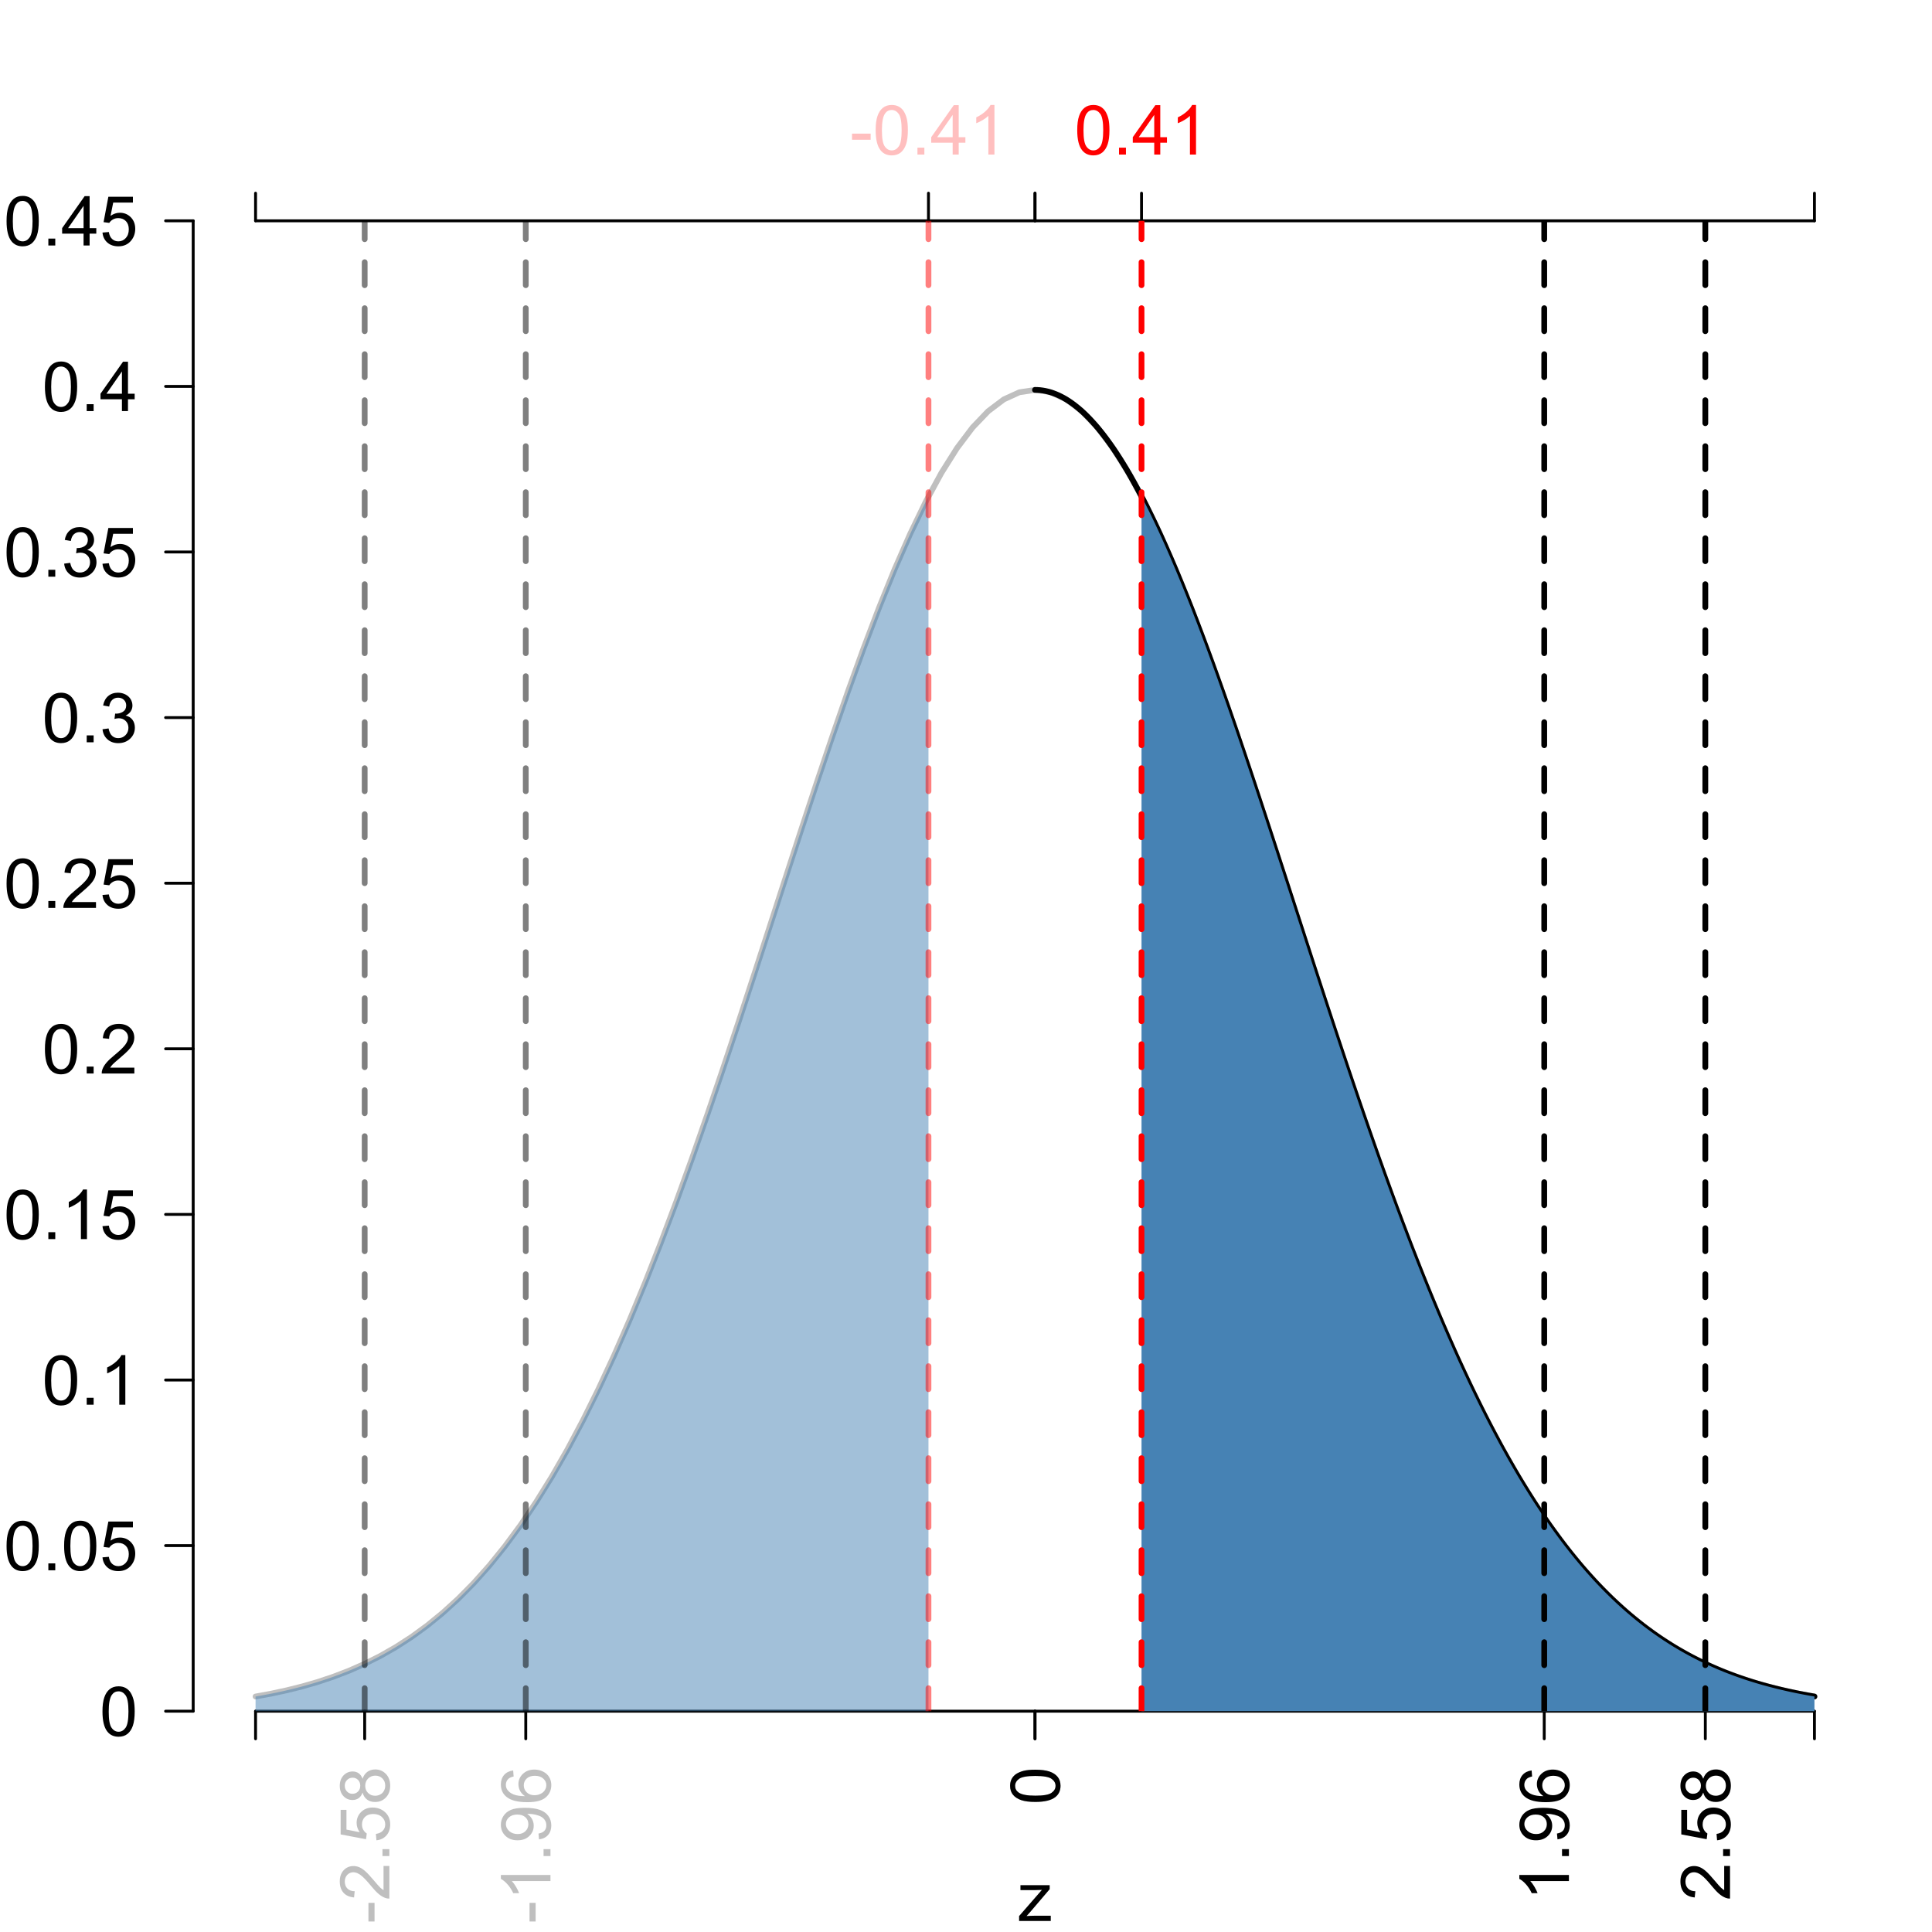 <?xml version="1.0" encoding="UTF-8"?>
<svg xmlns="http://www.w3.org/2000/svg" xmlns:xlink="http://www.w3.org/1999/xlink" width="504pt" height="504pt" viewBox="0 0 504 504" version="1.1">
<defs>
<g>
<symbol overflow="visible" id="glyph0-0">
<path style="stroke:none;" d="M 2.25 0 L 2.25 -11.25 L 11.25 -11.25 L 11.25 0 Z M 2.531 -0.281 L 10.969 -0.281 L 10.969 -10.969 L 2.531 -10.969 Z M 2.531 -0.281 "/>
</symbol>
<symbol overflow="visible" id="glyph0-1">
<path style="stroke:none;" d="M 0.352 0 L 0.352 -1.281 L 6.293 -8.102 C 5.617 -8.066 5.02 -8.051 4.508 -8.051 L 0.703 -8.051 L 0.703 -9.336 L 8.332 -9.336 L 8.332 -8.289 L 3.277 -2.363 L 2.305 -1.281 C 3.008 -1.332 3.672 -1.359 4.297 -1.363 L 8.613 -1.363 L 8.613 0 Z M 0.352 0 "/>
</symbol>
<symbol overflow="visible" id="glyph0-2">
<path style="stroke:none;" d="M 0.746 -6.355 C 0.742 -7.875 0.898 -9.102 1.215 -10.031 C 1.527 -10.961 1.996 -11.676 2.613 -12.18 C 3.23 -12.684 4.008 -12.938 4.949 -12.938 C 5.637 -12.938 6.242 -12.797 6.766 -12.52 C 7.285 -12.238 7.715 -11.836 8.059 -11.316 C 8.395 -10.789 8.664 -10.152 8.859 -9.398 C 9.051 -8.645 9.145 -7.629 9.148 -6.355 C 9.145 -4.84 8.992 -3.617 8.684 -2.691 C 8.371 -1.762 7.906 -1.047 7.289 -0.539 C 6.672 -0.035 5.891 0.215 4.949 0.219 C 3.703 0.215 2.727 -0.227 2.023 -1.117 C 1.168 -2.188 0.742 -3.934 0.746 -6.355 Z M 2.375 -6.355 C 2.371 -4.234 2.621 -2.824 3.117 -2.129 C 3.609 -1.426 4.219 -1.078 4.949 -1.082 C 5.672 -1.078 6.281 -1.43 6.781 -2.137 C 7.273 -2.836 7.523 -4.242 7.523 -6.355 C 7.523 -8.473 7.273 -9.883 6.781 -10.582 C 6.281 -11.277 5.664 -11.625 4.93 -11.629 C 4.199 -11.625 3.621 -11.316 3.191 -10.703 C 2.645 -9.918 2.371 -8.469 2.375 -6.355 Z M 2.375 -6.355 "/>
</symbol>
<symbol overflow="visible" id="glyph0-3">
<path style="stroke:none;" d="M 1.633 0 L 1.633 -1.801 L 3.438 -1.801 L 3.438 0 Z M 1.633 0 "/>
</symbol>
<symbol overflow="visible" id="glyph0-4">
<path style="stroke:none;" d="M 5.82 0 L 5.82 -3.086 L 0.227 -3.086 L 0.227 -4.535 L 6.109 -12.883 L 7.398 -12.883 L 7.398 -4.535 L 9.141 -4.535 L 9.141 -3.086 L 7.398 -3.086 L 7.398 0 Z M 5.82 -4.535 L 5.82 -10.344 L 1.785 -4.535 Z M 5.82 -4.535 "/>
</symbol>
<symbol overflow="visible" id="glyph0-5">
<path style="stroke:none;" d="M 6.707 0 L 5.125 0 L 5.125 -10.082 C 4.742 -9.715 4.242 -9.352 3.625 -8.988 C 3.004 -8.625 2.449 -8.352 1.961 -8.172 L 1.961 -9.703 C 2.844 -10.117 3.617 -10.621 4.281 -11.215 C 4.941 -11.805 5.41 -12.379 5.688 -12.938 L 6.707 -12.938 Z M 6.707 0 "/>
</symbol>
<symbol overflow="visible" id="glyph0-6">
<path style="stroke:none;" d="M 0.57 -3.867 L 0.57 -5.457 L 5.43 -5.457 L 5.43 -3.867 Z M 0.57 -3.867 "/>
</symbol>
<symbol overflow="visible" id="glyph0-7">
<path style="stroke:none;" d="M 0.746 -3.375 L 2.406 -3.516 C 2.527 -2.707 2.812 -2.098 3.266 -1.691 C 3.711 -1.281 4.254 -1.078 4.887 -1.082 C 5.648 -1.078 6.293 -1.363 6.82 -1.941 C 7.344 -2.512 7.605 -3.273 7.609 -4.227 C 7.605 -5.125 7.352 -5.84 6.848 -6.363 C 6.34 -6.883 5.676 -7.141 4.859 -7.145 C 4.344 -7.141 3.887 -7.027 3.48 -6.797 C 3.07 -6.566 2.746 -6.266 2.516 -5.898 L 1.027 -6.09 L 2.277 -12.711 L 8.684 -12.711 L 8.684 -11.195 L 3.543 -11.195 L 2.848 -7.734 C 3.621 -8.273 4.43 -8.543 5.281 -8.543 C 6.402 -8.543 7.352 -8.152 8.129 -7.371 C 8.898 -6.59 9.285 -5.586 9.289 -4.367 C 9.285 -3.195 8.945 -2.188 8.27 -1.344 C 7.441 -0.301 6.316 0.215 4.887 0.219 C 3.715 0.215 2.758 -0.109 2.016 -0.766 C 1.273 -1.418 0.848 -2.289 0.746 -3.375 Z M 0.746 -3.375 "/>
</symbol>
<symbol overflow="visible" id="glyph0-8">
<path style="stroke:none;" d="M 9.062 -1.52 L 9.062 0 L 0.547 0 C 0.531 -0.379 0.594 -0.742 0.73 -1.098 C 0.945 -1.676 1.293 -2.25 1.77 -2.812 C 2.246 -3.375 2.934 -4.023 3.84 -4.766 C 5.238 -5.906 6.188 -6.816 6.68 -7.492 C 7.172 -8.16 7.418 -8.793 7.418 -9.395 C 7.418 -10.02 7.191 -10.551 6.746 -10.98 C 6.293 -11.41 5.711 -11.625 4.992 -11.629 C 4.23 -11.625 3.621 -11.395 3.164 -10.941 C 2.703 -10.48 2.469 -9.848 2.469 -9.043 L 0.844 -9.211 C 0.953 -10.422 1.371 -11.344 2.102 -11.984 C 2.824 -12.617 3.801 -12.938 5.027 -12.938 C 6.262 -12.938 7.238 -12.594 7.961 -11.91 C 8.68 -11.223 9.039 -10.371 9.043 -9.359 C 9.039 -8.84 8.934 -8.336 8.727 -7.84 C 8.512 -7.34 8.164 -6.812 7.676 -6.266 C 7.188 -5.711 6.375 -4.957 5.238 -4 C 4.285 -3.199 3.676 -2.66 3.41 -2.379 C 3.141 -2.094 2.918 -1.805 2.742 -1.52 Z M 9.062 -1.52 "/>
</symbol>
<symbol overflow="visible" id="glyph0-9">
<path style="stroke:none;" d="M 0.758 -3.402 L 2.336 -3.613 C 2.516 -2.711 2.824 -2.062 3.266 -1.672 C 3.699 -1.273 4.23 -1.078 4.859 -1.082 C 5.602 -1.078 6.23 -1.336 6.746 -1.855 C 7.254 -2.367 7.512 -3.004 7.516 -3.77 C 7.512 -4.492 7.273 -5.094 6.801 -5.566 C 6.324 -6.035 5.723 -6.27 4.992 -6.273 C 4.691 -6.27 4.316 -6.211 3.875 -6.102 L 4.051 -7.488 C 4.152 -7.473 4.238 -7.465 4.305 -7.469 C 4.977 -7.465 5.582 -7.641 6.125 -7.996 C 6.66 -8.344 6.93 -8.887 6.934 -9.625 C 6.93 -10.199 6.734 -10.68 6.344 -11.062 C 5.949 -11.445 5.441 -11.637 4.824 -11.637 C 4.207 -11.637 3.695 -11.441 3.285 -11.055 C 2.875 -10.668 2.613 -10.09 2.496 -9.316 L 0.914 -9.598 C 1.105 -10.656 1.543 -11.477 2.23 -12.062 C 2.914 -12.645 3.766 -12.938 4.789 -12.938 C 5.488 -12.938 6.137 -12.785 6.73 -12.484 C 7.32 -12.18 7.773 -11.77 8.09 -11.25 C 8.402 -10.727 8.559 -10.172 8.562 -9.59 C 8.559 -9.031 8.41 -8.523 8.113 -8.066 C 7.812 -7.609 7.371 -7.246 6.785 -6.977 C 7.547 -6.801 8.137 -6.438 8.562 -5.883 C 8.98 -5.328 9.191 -4.633 9.195 -3.805 C 9.191 -2.676 8.781 -1.723 7.965 -0.945 C 7.141 -0.164 6.105 0.223 4.852 0.227 C 3.719 0.223 2.777 -0.109 2.035 -0.781 C 1.285 -1.453 0.859 -2.328 0.758 -3.402 Z M 0.758 -3.402 "/>
</symbol>
<symbol overflow="visible" id="glyph1-0">
<path style="stroke:none;" d="M 0 -2.25 L -11.25 -2.25 L -11.25 -11.25 L 0 -11.25 Z M -0.281 -2.531 L -0.281 -10.969 L -10.969 -10.969 L -10.969 -2.531 Z M -0.281 -2.531 "/>
</symbol>
<symbol overflow="visible" id="glyph1-1">
<path style="stroke:none;" d="M -3.867 -0.57 L -5.457 -0.57 L -5.457 -5.43 L -3.867 -5.43 Z M -3.867 -0.57 "/>
</symbol>
<symbol overflow="visible" id="glyph1-2">
<path style="stroke:none;" d="M -1.52 -9.062 L 0 -9.062 L 0 -0.547 C -0.379 -0.531 -0.742 -0.594 -1.098 -0.73 C -1.676 -0.945 -2.25 -1.293 -2.812 -1.77 C -3.375 -2.246 -4.023 -2.934 -4.766 -3.84 C -5.906 -5.238 -6.816 -6.188 -7.492 -6.68 C -8.16 -7.172 -8.793 -7.418 -9.395 -7.418 C -10.02 -7.418 -10.551 -7.191 -10.98 -6.746 C -11.41 -6.293 -11.625 -5.711 -11.629 -4.992 C -11.625 -4.23 -11.395 -3.621 -10.941 -3.164 C -10.48 -2.707 -9.848 -2.473 -9.043 -2.469 L -9.211 -0.844 C -10.422 -0.953 -11.344 -1.371 -11.984 -2.102 C -12.617 -2.824 -12.938 -3.801 -12.938 -5.027 C -12.938 -6.262 -12.594 -7.238 -11.91 -7.961 C -11.223 -8.68 -10.371 -9.039 -9.359 -9.043 C -8.84 -9.039 -8.336 -8.934 -7.84 -8.727 C -7.34 -8.512 -6.812 -8.164 -6.266 -7.676 C -5.711 -7.188 -4.957 -6.375 -4 -5.238 C -3.199 -4.285 -2.656 -3.676 -2.375 -3.41 C -2.086 -3.141 -1.801 -2.918 -1.52 -2.742 Z M -1.52 -9.062 "/>
</symbol>
<symbol overflow="visible" id="glyph1-3">
<path style="stroke:none;" d="M 0 -1.633 L -1.801 -1.633 L -1.801 -3.438 L 0 -3.438 Z M 0 -1.633 "/>
</symbol>
<symbol overflow="visible" id="glyph1-4">
<path style="stroke:none;" d="M -3.375 -0.746 L -3.516 -2.406 C -2.707 -2.527 -2.098 -2.812 -1.691 -3.266 C -1.281 -3.711 -1.078 -4.254 -1.082 -4.887 C -1.078 -5.648 -1.363 -6.293 -1.941 -6.82 C -2.512 -7.344 -3.273 -7.605 -4.227 -7.609 C -5.125 -7.605 -5.84 -7.352 -6.363 -6.848 C -6.883 -6.34 -7.141 -5.676 -7.145 -4.859 C -7.141 -4.344 -7.027 -3.887 -6.797 -3.48 C -6.566 -3.07 -6.266 -2.746 -5.898 -2.516 L -6.09 -1.027 L -12.711 -2.277 L -12.711 -8.684 L -11.195 -8.684 L -11.195 -3.543 L -7.734 -2.848 C -8.273 -3.621 -8.543 -4.43 -8.543 -5.281 C -8.543 -6.402 -8.152 -7.352 -7.371 -8.129 C -6.59 -8.898 -5.586 -9.285 -4.367 -9.289 C -3.195 -9.285 -2.188 -8.945 -1.344 -8.27 C -0.301 -7.441 0.215 -6.316 0.219 -4.887 C 0.215 -3.715 -0.109 -2.758 -0.766 -2.016 C -1.418 -1.273 -2.289 -0.848 -3.375 -0.746 Z M -3.375 -0.746 "/>
</symbol>
<symbol overflow="visible" id="glyph1-5">
<path style="stroke:none;" d="M -6.988 -3.184 C -7.227 -2.523 -7.57 -2.039 -8.016 -1.723 C -8.461 -1.406 -8.992 -1.246 -9.617 -1.25 C -10.551 -1.246 -11.34 -1.582 -11.98 -2.258 C -12.617 -2.93 -12.938 -3.828 -12.938 -4.949 C -12.938 -6.07 -12.609 -6.977 -11.957 -7.664 C -11.301 -8.348 -10.504 -8.688 -9.57 -8.691 C -8.969 -8.688 -8.449 -8.531 -8.012 -8.223 C -7.566 -7.906 -7.227 -7.43 -6.988 -6.793 C -6.727 -7.582 -6.309 -8.184 -5.738 -8.598 C -5.16 -9.008 -4.477 -9.215 -3.684 -9.219 C -2.578 -9.215 -1.652 -8.828 -0.906 -8.051 C -0.156 -7.27 0.215 -6.242 0.219 -4.977 C 0.215 -3.699 -0.156 -2.676 -0.91 -1.898 C -1.66 -1.117 -2.602 -0.727 -3.727 -0.73 C -4.562 -0.727 -5.262 -0.938 -5.832 -1.367 C -6.395 -1.789 -6.781 -2.395 -6.988 -3.184 Z M -9.668 -2.867 C -9.059 -2.863 -8.559 -3.059 -8.172 -3.453 C -7.785 -3.844 -7.594 -4.355 -7.594 -4.984 C -7.594 -5.59 -7.785 -6.09 -8.168 -6.48 C -8.551 -6.871 -9.02 -7.066 -9.578 -7.066 C -10.156 -7.066 -10.645 -6.863 -11.043 -6.465 C -11.438 -6.059 -11.637 -5.559 -11.637 -4.965 C -11.637 -4.359 -11.441 -3.859 -11.055 -3.465 C -10.668 -3.062 -10.207 -2.863 -9.668 -2.867 Z M -3.719 -2.355 C -3.262 -2.355 -2.824 -2.461 -2.406 -2.676 C -1.98 -2.887 -1.652 -3.203 -1.426 -3.629 C -1.191 -4.047 -1.078 -4.504 -1.082 -4.992 C -1.078 -5.746 -1.32 -6.367 -1.809 -6.863 C -2.293 -7.352 -2.91 -7.598 -3.664 -7.602 C -4.422 -7.598 -5.055 -7.344 -5.555 -6.84 C -6.051 -6.332 -6.297 -5.699 -6.301 -4.938 C -6.297 -4.191 -6.051 -3.574 -5.562 -3.09 C -5.066 -2.598 -4.453 -2.355 -3.719 -2.355 Z M -3.719 -2.355 "/>
</symbol>
<symbol overflow="visible" id="glyph1-6">
<path style="stroke:none;" d="M 0 -6.707 L 0 -5.125 L -10.082 -5.125 C -9.715 -4.742 -9.352 -4.242 -8.988 -3.625 C -8.625 -3.004 -8.352 -2.449 -8.172 -1.961 L -9.703 -1.961 C -10.117 -2.844 -10.621 -3.617 -11.215 -4.281 C -11.805 -4.941 -12.379 -5.41 -12.938 -5.688 L -12.938 -6.707 Z M 0 -6.707 "/>
</symbol>
<symbol overflow="visible" id="glyph1-7">
<path style="stroke:none;" d="M -2.98 -0.984 L -3.121 -2.504 C -2.402 -2.629 -1.883 -2.875 -1.562 -3.242 C -1.238 -3.602 -1.078 -4.07 -1.082 -4.641 C -1.078 -5.125 -1.188 -5.551 -1.414 -5.918 C -1.633 -6.285 -1.93 -6.586 -2.305 -6.82 C -2.672 -7.055 -3.176 -7.25 -3.812 -7.41 C -4.441 -7.566 -5.086 -7.645 -5.746 -7.648 C -5.812 -7.645 -5.918 -7.641 -6.062 -7.637 C -5.559 -7.316 -5.148 -6.887 -4.836 -6.34 C -4.52 -5.793 -4.363 -5.199 -4.367 -4.562 C -4.363 -3.492 -4.75 -2.59 -5.527 -1.852 C -6.297 -1.113 -7.316 -0.742 -8.586 -0.746 C -9.891 -0.742 -10.945 -1.129 -11.742 -1.902 C -12.539 -2.672 -12.938 -3.637 -12.938 -4.801 C -12.938 -5.633 -12.711 -6.398 -12.262 -7.098 C -11.809 -7.789 -11.164 -8.316 -10.332 -8.68 C -9.492 -9.035 -8.285 -9.215 -6.707 -9.219 C -5.055 -9.215 -3.742 -9.039 -2.77 -8.684 C -1.793 -8.324 -1.051 -7.793 -0.543 -7.09 C -0.035 -6.383 0.215 -5.555 0.219 -4.605 C 0.215 -3.598 -0.062 -2.773 -0.621 -2.137 C -1.18 -1.496 -1.965 -1.113 -2.98 -0.984 Z M -8.664 -7.461 C -9.57 -7.457 -10.293 -7.215 -10.828 -6.734 C -11.359 -6.25 -11.625 -5.672 -11.629 -4.992 C -11.625 -4.289 -11.336 -3.676 -10.766 -3.156 C -10.188 -2.633 -9.445 -2.371 -8.535 -2.375 C -7.711 -2.371 -7.043 -2.621 -6.535 -3.117 C -6.02 -3.609 -5.766 -4.219 -5.766 -4.949 C -5.766 -5.68 -6.02 -6.281 -6.535 -6.754 C -7.043 -7.223 -7.754 -7.457 -8.664 -7.461 Z M -8.664 -7.461 "/>
</symbol>
<symbol overflow="visible" id="glyph1-8">
<path style="stroke:none;" d="M -9.73 -8.957 L -9.605 -7.383 C -10.223 -7.242 -10.676 -7.043 -10.961 -6.785 C -11.41 -6.355 -11.637 -5.828 -11.637 -5.203 C -11.637 -4.699 -11.496 -4.254 -11.215 -3.875 C -10.852 -3.375 -10.32 -2.984 -9.625 -2.699 C -8.926 -2.41 -7.934 -2.262 -6.645 -2.25 C -7.223 -2.629 -7.652 -3.094 -7.938 -3.645 C -8.215 -4.195 -8.355 -4.773 -8.359 -5.379 C -8.355 -6.434 -7.965 -7.328 -7.191 -8.07 C -6.41 -8.809 -5.41 -9.18 -4.184 -9.184 C -3.371 -9.18 -2.617 -9.008 -1.926 -8.66 C -1.23 -8.312 -0.699 -7.832 -0.332 -7.227 C 0.035 -6.613 0.215 -5.922 0.219 -5.148 C 0.215 -3.828 -0.266 -2.754 -1.234 -1.922 C -2.199 -1.09 -3.797 -0.672 -6.031 -0.676 C -8.516 -0.672 -10.328 -1.133 -11.461 -2.059 C -12.445 -2.855 -12.938 -3.938 -12.938 -5.301 C -12.938 -6.312 -12.652 -7.141 -12.086 -7.789 C -11.516 -8.434 -10.73 -8.824 -9.73 -8.957 Z M -4.176 -2.496 C -3.629 -2.496 -3.105 -2.609 -2.609 -2.844 C -2.109 -3.07 -1.73 -3.395 -1.473 -3.812 C -1.207 -4.227 -1.078 -4.664 -1.082 -5.125 C -1.078 -5.789 -1.348 -6.363 -1.891 -6.844 C -2.426 -7.324 -3.156 -7.562 -4.086 -7.566 C -4.973 -7.562 -5.676 -7.328 -6.191 -6.855 C -6.703 -6.379 -6.961 -5.781 -6.961 -5.062 C -6.961 -4.348 -6.703 -3.738 -6.191 -3.242 C -5.676 -2.742 -5.004 -2.496 -4.176 -2.496 Z M -4.176 -2.496 "/>
</symbol>
<symbol overflow="visible" id="glyph1-9">
<path style="stroke:none;" d="M -6.355 -0.746 C -7.875 -0.742 -9.102 -0.898 -10.031 -1.215 C -10.961 -1.527 -11.676 -1.996 -12.18 -2.613 C -12.684 -3.23 -12.938 -4.008 -12.938 -4.949 C -12.938 -5.637 -12.797 -6.242 -12.52 -6.766 C -12.238 -7.285 -11.836 -7.715 -11.316 -8.059 C -10.789 -8.395 -10.152 -8.664 -9.398 -8.859 C -8.645 -9.051 -7.629 -9.145 -6.355 -9.148 C -4.84 -9.145 -3.617 -8.992 -2.691 -8.684 C -1.762 -8.371 -1.047 -7.906 -0.539 -7.289 C -0.035 -6.672 0.215 -5.891 0.219 -4.949 C 0.215 -3.703 -0.227 -2.727 -1.117 -2.023 C -2.188 -1.168 -3.934 -0.742 -6.355 -0.746 Z M -6.355 -2.375 C -4.234 -2.371 -2.824 -2.621 -2.129 -3.117 C -1.426 -3.609 -1.078 -4.219 -1.082 -4.949 C -1.078 -5.672 -1.43 -6.281 -2.137 -6.781 C -2.836 -7.273 -4.242 -7.523 -6.355 -7.523 C -8.473 -7.523 -9.883 -7.273 -10.582 -6.781 C -11.277 -6.281 -11.625 -5.664 -11.629 -4.93 C -11.625 -4.199 -11.316 -3.621 -10.703 -3.191 C -9.918 -2.645 -8.469 -2.371 -6.355 -2.375 Z M -6.355 -2.375 "/>
</symbol>
</g>
<clipPath id="clip1">
  <path d="M 66 129 L 243 129 L 243 446.402 L 66 446.402 Z M 66 129 "/>
</clipPath>
<clipPath id="clip2">
  <path d="M 297 129 L 474 129 L 474 446.402 L 297 446.402 Z M 297 129 "/>
</clipPath>
<clipPath id="clip3">
  <path d="M 136 57.602 L 138 57.602 L 138 446.402 L 136 446.402 Z M 136 57.602 "/>
</clipPath>
<clipPath id="clip4">
  <path d="M 402 57.602 L 404 57.602 L 404 446.402 L 402 446.402 Z M 402 57.602 "/>
</clipPath>
<clipPath id="clip5">
  <path d="M 94 57.602 L 96 57.602 L 96 446.402 L 94 446.402 Z M 94 57.602 "/>
</clipPath>
<clipPath id="clip6">
  <path d="M 444 57.602 L 446 57.602 L 446 446.402 L 444 446.402 Z M 444 57.602 "/>
</clipPath>
<clipPath id="clip7">
  <path d="M 241 57.602 L 243 57.602 L 243 446.402 L 241 446.402 Z M 241 57.602 "/>
</clipPath>
<clipPath id="clip8">
  <path d="M 297 57.602 L 299 57.602 L 299 446.402 L 297 446.402 Z M 297 57.602 "/>
</clipPath>
</defs>
<g id="surface79581">
<rect x="0" y="0" width="504" height="504" style="fill:rgb(100%,100%,100%);fill-opacity:1;stroke:none;"/>
<path style="fill:none;stroke-width:1.5;stroke-linecap:round;stroke-linejoin:round;stroke:rgb(0%,0%,0%);stroke-opacity:0.251;stroke-miterlimit:10;" d="M 66.668 442.57 L 70.734 441.824 L 74.801 440.949 L 78.867 439.934 L 82.934 438.758 L 87 437.395 L 91.066 435.832 L 95.133 434.039 L 99.199 431.996 L 103.266 429.676 L 107.332 427.051 L 111.398 424.094 L 115.465 420.777 L 119.535 417.074 L 123.602 412.957 L 127.668 408.398 L 131.734 403.371 L 135.801 397.859 L 139.867 391.832 L 143.934 385.281 L 148 378.188 L 152.066 370.543 L 156.133 362.348 L 160.199 353.602 L 164.266 344.312 L 168.332 334.496 L 172.398 324.18 L 176.465 313.391 L 180.535 302.168 L 184.602 290.559 L 188.668 278.625 L 192.734 266.422 L 196.801 254.027 L 200.867 241.52 L 204.934 228.98 L 209 216.504 L 213.066 204.184 L 217.133 192.121 L 221.199 180.418 L 225.266 169.172 L 229.332 158.492 L 233.398 148.477 L 237.465 139.219 L 241.535 130.812 L 245.602 123.34 L 249.668 116.883 L 253.734 111.5 L 257.801 107.254 L 261.867 104.188 L 265.934 102.332 L 270 101.715 L 274.066 102.332 L 278.133 104.188 L 282.199 107.254 L 286.266 111.5 L 290.332 116.883 L 294.398 123.34 L 298.465 130.812 L 302.535 139.219 L 306.602 148.477 L 310.668 158.492 L 314.734 169.172 L 318.801 180.418 L 322.867 192.121 L 326.934 204.184 L 331 216.504 L 335.066 228.98 L 339.133 241.52 L 343.199 254.027 L 347.266 266.422 L 351.332 278.625 L 355.398 290.559 L 359.465 302.168 L 363.535 313.391 L 367.602 324.18 L 371.668 334.496 L 375.734 344.312 L 379.801 353.602 L 383.867 362.348 L 387.934 370.543 L 392 378.188 L 396.066 385.281 L 400.133 391.832 L 404.199 397.859 L 408.266 403.371 L 412.332 408.398 L 416.398 412.957 L 420.465 417.074 L 424.535 420.777 L 428.602 424.094 L 432.668 427.051 L 436.734 429.676 L 440.801 431.996 L 444.867 434.039 L 448.934 435.832 L 453 437.395 L 457.066 438.758 L 461.133 439.934 L 465.199 440.949 L 469.266 441.824 L 473.332 442.57 "/>
<g style="fill:rgb(0%,0%,0%);fill-opacity:1;">
  <use xlink:href="#glyph0-1" x="265.5" y="501.121"/>
</g>
<path style="fill:none;stroke-width:1.5;stroke-linecap:round;stroke-linejoin:round;stroke:rgb(0%,0%,0%);stroke-opacity:1;stroke-miterlimit:10;" d="M 270 101.715 L 270.68 101.73 L 271.355 101.781 L 272.035 101.867 L 272.711 101.988 L 273.391 102.145 L 274.066 102.332 L 274.746 102.559 L 275.422 102.816 L 276.102 103.105 L 276.777 103.434 L 277.457 103.793 L 278.133 104.188 L 278.812 104.613 L 279.488 105.074 L 280.168 105.57 L 280.844 106.098 L 281.523 106.66 L 282.199 107.254 L 282.879 107.879 L 283.555 108.539 L 284.234 109.23 L 284.91 109.957 L 285.59 110.711 L 286.266 111.5 L 286.945 112.32 L 287.621 113.168 L 288.301 114.051 L 288.977 114.965 L 289.656 115.906 L 290.332 116.883 L 291.012 117.883 L 291.688 118.918 L 292.367 119.98 L 293.043 121.07 L 293.723 122.191 L 294.398 123.34 L 295.078 124.52 L 295.754 125.723 L 296.434 126.957 L 297.109 128.215 L 297.789 129.5 L 298.465 130.812 L 299.145 132.152 L 299.82 133.516 L 300.5 134.906 L 301.18 136.32 L 301.855 137.758 L 302.535 139.219 L 303.211 140.707 L 303.891 142.215 L 304.566 143.746 L 305.246 145.301 L 305.922 146.879 L 306.602 148.477 L 307.277 150.098 L 307.957 151.738 L 308.633 153.398 L 309.312 155.078 L 309.988 156.777 L 310.668 158.492 L 311.344 160.23 L 312.023 161.984 L 312.699 163.758 L 313.379 165.547 L 314.055 167.352 L 314.734 169.172 L 315.41 171.012 L 316.09 172.863 L 316.766 174.73 L 317.445 176.613 L 318.121 178.508 L 318.801 180.418 L 319.477 182.34 L 320.156 184.273 L 320.832 186.219 L 321.512 188.176 L 322.188 190.141 L 322.867 192.121 L 323.543 194.109 L 324.223 196.105 L 324.898 198.113 L 325.578 200.129 L 326.254 202.152 L 326.934 204.184 L 327.609 206.223 L 328.289 208.266 L 328.965 210.316 L 329.645 212.375 L 330.32 214.434 L 331.68 218.574 L 332.355 220.648 L 333.035 222.727 L 333.711 224.809 L 334.391 226.895 L 335.066 228.98 L 335.746 231.066 L 336.422 233.156 L 337.102 235.246 L 337.777 237.336 L 338.457 239.43 L 339.133 241.52 L 339.812 243.605 L 340.488 245.695 L 341.168 247.781 L 341.844 249.867 L 342.523 251.949 L 343.199 254.027 L 343.879 256.102 L 344.555 258.176 L 345.234 260.246 L 345.91 262.309 L 346.59 264.367 L 347.266 266.422 L 347.945 268.473 L 348.621 270.516 L 349.301 272.551 L 349.977 274.582 L 350.656 276.605 L 351.332 278.625 L 352.012 280.633 L 352.688 282.633 L 353.367 284.629 L 354.043 286.613 L 354.723 288.59 L 355.398 290.559 L 356.078 292.52 L 356.754 294.469 L 357.434 296.406 L 358.109 298.336 L 358.789 300.258 L 359.465 302.168 L 360.145 304.066 L 360.82 305.953 L 361.5 307.828 L 362.18 309.695 L 362.855 311.547 L 363.535 313.391 L 364.211 315.219 L 364.891 317.035 L 365.566 318.84 L 366.246 320.633 L 366.922 322.41 L 367.602 324.18 L 368.277 325.934 L 368.957 327.672 L 369.633 329.398 L 370.312 331.113 L 370.988 332.812 L 371.668 334.496 L 372.344 336.168 L 373.023 337.824 L 373.699 339.469 L 374.379 341.098 L 375.055 342.711 L 375.734 344.312 L 376.41 345.898 L 377.09 347.469 L 377.766 349.023 L 378.445 350.562 L 379.121 352.09 L 379.801 353.602 L 380.477 355.098 L 381.156 356.578 L 381.832 358.043 L 382.512 359.492 L 383.188 360.93 L 383.867 362.348 L 384.543 363.754 L 385.223 365.141 L 385.898 366.516 L 386.578 367.875 L 387.254 369.215 L 387.934 370.543 L 388.609 371.855 L 389.289 373.152 L 389.965 374.434 L 390.645 375.699 L 391.32 376.953 L 392 378.188 L 392.68 379.406 L 393.355 380.613 L 394.035 381.801 L 394.711 382.977 L 395.391 384.137 L 396.066 385.281 L 396.746 386.41 L 397.422 387.523 L 398.102 388.625 L 398.777 389.707 L 399.457 390.777 L 400.133 391.832 L 400.812 392.875 L 401.488 393.898 L 402.168 394.91 L 402.844 395.906 L 403.523 396.891 L 404.199 397.859 L 404.879 398.812 L 405.555 399.75 L 406.234 400.68 L 406.91 401.59 L 407.59 402.488 L 408.266 403.371 L 408.945 404.242 L 409.621 405.102 L 410.301 405.945 L 410.977 406.777 L 411.656 407.594 L 412.332 408.398 L 413.012 409.191 L 413.688 409.969 L 414.367 410.734 L 415.043 411.488 L 415.723 412.23 L 416.398 412.957 L 417.078 413.672 L 417.754 414.379 L 418.434 415.07 L 419.109 415.75 L 419.789 416.418 L 420.465 417.074 L 421.145 417.719 L 421.82 418.355 L 422.5 418.977 L 423.18 419.59 L 423.855 420.188 L 424.535 420.777 L 425.211 421.355 L 425.891 421.926 L 426.566 422.484 L 427.246 423.031 L 427.922 423.566 L 428.602 424.094 L 429.277 424.613 L 429.957 425.117 L 430.633 425.617 L 431.312 426.105 L 431.988 426.582 L 432.668 427.051 L 433.344 427.512 L 434.023 427.961 L 434.699 428.402 L 435.379 428.836 L 436.055 429.262 L 436.734 429.676 L 437.41 430.082 L 438.09 430.48 L 438.766 430.871 L 439.445 431.254 L 440.121 431.629 L 440.801 431.996 L 441.477 432.355 L 442.156 432.707 L 442.832 433.051 L 443.512 433.387 L 444.188 433.719 L 444.867 434.039 L 445.543 434.355 L 446.223 434.664 L 446.898 434.965 L 447.578 435.262 L 448.254 435.551 L 448.934 435.832 L 449.609 436.109 L 450.289 436.379 L 450.965 436.641 L 451.645 436.898 L 452.32 437.148 L 453 437.395 L 453.68 437.637 L 454.355 437.871 L 455.035 438.102 L 455.711 438.324 L 456.391 438.543 L 457.066 438.758 L 457.746 438.965 L 458.422 439.168 L 459.102 439.367 L 459.777 439.562 L 460.457 439.75 L 461.133 439.934 L 461.812 440.113 L 462.488 440.289 L 463.168 440.461 L 463.844 440.629 L 464.523 440.793 L 465.199 440.949 L 465.879 441.105 L 466.555 441.258 L 467.234 441.402 L 467.91 441.547 L 468.59 441.688 L 469.266 441.824 L 469.945 441.957 L 470.621 442.086 L 471.301 442.211 L 471.977 442.336 L 472.656 442.453 L 473.332 442.57 "/>
<path style="fill:none;stroke-width:0.75;stroke-linecap:round;stroke-linejoin:round;stroke:rgb(0%,0%,0%);stroke-opacity:1;stroke-miterlimit:10;" d="M 66.668 446.398 L 270 446.398 "/>
<path style="fill:none;stroke-width:0.75;stroke-linecap:round;stroke-linejoin:round;stroke:rgb(0%,0%,0%);stroke-opacity:1;stroke-miterlimit:10;" d="M 66.668 446.398 L 66.668 453.602 "/>
<path style="fill:none;stroke-width:0.75;stroke-linecap:round;stroke-linejoin:round;stroke:rgb(0%,0%,0%);stroke-opacity:1;stroke-miterlimit:10;" d="M 95.133 446.398 L 95.133 453.602 "/>
<path style="fill:none;stroke-width:0.75;stroke-linecap:round;stroke-linejoin:round;stroke:rgb(0%,0%,0%);stroke-opacity:1;stroke-miterlimit:10;" d="M 137.156 446.398 L 137.156 453.602 "/>
<path style="fill:none;stroke-width:0.75;stroke-linecap:round;stroke-linejoin:round;stroke:rgb(0%,0%,0%);stroke-opacity:1;stroke-miterlimit:10;" d="M 270 446.398 L 270 453.602 "/>
<g style="fill:rgb(0%,0%,0%);fill-opacity:0.251;">
  <use xlink:href="#glyph1-1" x="101.574" y="501.828"/>
  <use xlink:href="#glyph1-2" x="101.574" y="495.834"/>
  <use xlink:href="#glyph1-3" x="101.574" y="485.823"/>
  <use xlink:href="#glyph1-4" x="101.574" y="480.822"/>
  <use xlink:href="#glyph1-5" x="101.574" y="470.812"/>
</g>
<g style="fill:rgb(0%,0%,0%);fill-opacity:0.251;">
  <use xlink:href="#glyph1-1" x="143.598" y="501.828"/>
  <use xlink:href="#glyph1-6" x="143.598" y="495.834"/>
  <use xlink:href="#glyph1-3" x="143.598" y="485.823"/>
  <use xlink:href="#glyph1-7" x="143.598" y="480.822"/>
  <use xlink:href="#glyph1-8" x="143.598" y="470.812"/>
</g>
<g style="fill:rgb(0%,0%,0%);fill-opacity:0.251;">
  <use xlink:href="#glyph1-9" x="276.441" y="470.812"/>
</g>
<path style="fill:none;stroke-width:0.75;stroke-linecap:round;stroke-linejoin:round;stroke:rgb(0%,0%,0%);stroke-opacity:1;stroke-miterlimit:10;" d="M 270 446.398 L 473.332 446.398 "/>
<path style="fill:none;stroke-width:0.75;stroke-linecap:round;stroke-linejoin:round;stroke:rgb(0%,0%,0%);stroke-opacity:1;stroke-miterlimit:10;" d="M 270 446.398 L 270 453.602 "/>
<path style="fill:none;stroke-width:0.75;stroke-linecap:round;stroke-linejoin:round;stroke:rgb(0%,0%,0%);stroke-opacity:1;stroke-miterlimit:10;" d="M 402.844 446.398 L 402.844 453.602 "/>
<path style="fill:none;stroke-width:0.75;stroke-linecap:round;stroke-linejoin:round;stroke:rgb(0%,0%,0%);stroke-opacity:1;stroke-miterlimit:10;" d="M 444.867 446.398 L 444.867 453.602 "/>
<path style="fill:none;stroke-width:0.75;stroke-linecap:round;stroke-linejoin:round;stroke:rgb(0%,0%,0%);stroke-opacity:1;stroke-miterlimit:10;" d="M 473.332 446.398 L 473.332 453.602 "/>
<g style="fill:rgb(0%,0%,0%);fill-opacity:1;">
  <use xlink:href="#glyph1-9" x="276.441" y="470.812"/>
</g>
<g style="fill:rgb(0%,0%,0%);fill-opacity:1;">
  <use xlink:href="#glyph1-6" x="409.285" y="495.832"/>
  <use xlink:href="#glyph1-3" x="409.285" y="485.821"/>
  <use xlink:href="#glyph1-7" x="409.285" y="480.82"/>
  <use xlink:href="#glyph1-8" x="409.285" y="470.81"/>
</g>
<g style="fill:rgb(0%,0%,0%);fill-opacity:1;">
  <use xlink:href="#glyph1-2" x="451.309" y="495.832"/>
  <use xlink:href="#glyph1-3" x="451.309" y="485.821"/>
  <use xlink:href="#glyph1-4" x="451.309" y="480.82"/>
  <use xlink:href="#glyph1-5" x="451.309" y="470.81"/>
</g>
<path style="fill:none;stroke-width:0.75;stroke-linecap:round;stroke-linejoin:round;stroke:rgb(0%,0%,0%);stroke-opacity:1;stroke-miterlimit:10;" d="M 270 57.602 L 473.332 57.602 "/>
<path style="fill:none;stroke-width:0.75;stroke-linecap:round;stroke-linejoin:round;stroke:rgb(0%,0%,0%);stroke-opacity:1;stroke-miterlimit:10;" d="M 270 57.602 L 270 50.398 "/>
<path style="fill:none;stroke-width:0.75;stroke-linecap:round;stroke-linejoin:round;stroke:rgb(0%,0%,0%);stroke-opacity:1;stroke-miterlimit:10;" d="M 473.332 57.602 L 473.332 50.398 "/>
<path style="fill:none;stroke-width:0.75;stroke-linecap:round;stroke-linejoin:round;stroke:rgb(0%,0%,0%);stroke-opacity:1;stroke-miterlimit:10;" d="M 297.789 57.602 L 297.789 57.602 "/>
<path style="fill:none;stroke-width:0.75;stroke-linecap:round;stroke-linejoin:round;stroke:rgb(0%,0%,0%);stroke-opacity:1;stroke-miterlimit:10;" d="M 297.789 57.602 L 297.789 50.398 "/>
<g style="fill:rgb(100%,0%,0%);fill-opacity:1;">
  <use xlink:href="#glyph0-2" x="280.273" y="40.32"/>
  <use xlink:href="#glyph0-3" x="290.284" y="40.32"/>
  <use xlink:href="#glyph0-4" x="295.285" y="40.32"/>
  <use xlink:href="#glyph0-5" x="305.296" y="40.32"/>
</g>
<path style="fill:none;stroke-width:0.75;stroke-linecap:round;stroke-linejoin:round;stroke:rgb(0%,0%,0%);stroke-opacity:1;stroke-miterlimit:10;" d="M 66.668 57.602 L 270 57.602 "/>
<path style="fill:none;stroke-width:0.75;stroke-linecap:round;stroke-linejoin:round;stroke:rgb(0%,0%,0%);stroke-opacity:1;stroke-miterlimit:10;" d="M 66.668 57.602 L 66.668 50.398 "/>
<path style="fill:none;stroke-width:0.75;stroke-linecap:round;stroke-linejoin:round;stroke:rgb(0%,0%,0%);stroke-opacity:1;stroke-miterlimit:10;" d="M 270 57.602 L 270 50.398 "/>
<path style="fill:none;stroke-width:0.75;stroke-linecap:round;stroke-linejoin:round;stroke:rgb(0%,0%,0%);stroke-opacity:1;stroke-miterlimit:10;" d="M 242.211 57.602 L 242.211 57.602 "/>
<path style="fill:none;stroke-width:0.75;stroke-linecap:round;stroke-linejoin:round;stroke:rgb(0%,0%,0%);stroke-opacity:1;stroke-miterlimit:10;" d="M 242.211 57.602 L 242.211 50.398 "/>
<g style="fill:rgb(100%,0%,0%);fill-opacity:0.251;">
  <use xlink:href="#glyph0-6" x="221.695" y="40.32"/>
  <use xlink:href="#glyph0-2" x="227.689" y="40.32"/>
  <use xlink:href="#glyph0-3" x="237.7" y="40.32"/>
  <use xlink:href="#glyph0-4" x="242.701" y="40.32"/>
  <use xlink:href="#glyph0-5" x="252.712" y="40.32"/>
</g>
<path style="fill:none;stroke-width:0.75;stroke-linecap:round;stroke-linejoin:round;stroke:rgb(0%,0%,0%);stroke-opacity:1;stroke-miterlimit:10;" d="M 50.398 446.398 L 50.398 57.602 "/>
<path style="fill:none;stroke-width:0.75;stroke-linecap:round;stroke-linejoin:round;stroke:rgb(0%,0%,0%);stroke-opacity:1;stroke-miterlimit:10;" d="M 50.398 446.398 L 43.199 446.398 "/>
<path style="fill:none;stroke-width:0.75;stroke-linecap:round;stroke-linejoin:round;stroke:rgb(0%,0%,0%);stroke-opacity:1;stroke-miterlimit:10;" d="M 50.398 403.199 L 43.199 403.199 "/>
<path style="fill:none;stroke-width:0.75;stroke-linecap:round;stroke-linejoin:round;stroke:rgb(0%,0%,0%);stroke-opacity:1;stroke-miterlimit:10;" d="M 50.398 360 L 43.199 360 "/>
<path style="fill:none;stroke-width:0.75;stroke-linecap:round;stroke-linejoin:round;stroke:rgb(0%,0%,0%);stroke-opacity:1;stroke-miterlimit:10;" d="M 50.398 316.801 L 43.199 316.801 "/>
<path style="fill:none;stroke-width:0.75;stroke-linecap:round;stroke-linejoin:round;stroke:rgb(0%,0%,0%);stroke-opacity:1;stroke-miterlimit:10;" d="M 50.398 273.602 L 43.199 273.602 "/>
<path style="fill:none;stroke-width:0.75;stroke-linecap:round;stroke-linejoin:round;stroke:rgb(0%,0%,0%);stroke-opacity:1;stroke-miterlimit:10;" d="M 50.398 230.398 L 43.199 230.398 "/>
<path style="fill:none;stroke-width:0.75;stroke-linecap:round;stroke-linejoin:round;stroke:rgb(0%,0%,0%);stroke-opacity:1;stroke-miterlimit:10;" d="M 50.398 187.199 L 43.199 187.199 "/>
<path style="fill:none;stroke-width:0.75;stroke-linecap:round;stroke-linejoin:round;stroke:rgb(0%,0%,0%);stroke-opacity:1;stroke-miterlimit:10;" d="M 50.398 144 L 43.199 144 "/>
<path style="fill:none;stroke-width:0.75;stroke-linecap:round;stroke-linejoin:round;stroke:rgb(0%,0%,0%);stroke-opacity:1;stroke-miterlimit:10;" d="M 50.398 100.801 L 43.199 100.801 "/>
<path style="fill:none;stroke-width:0.75;stroke-linecap:round;stroke-linejoin:round;stroke:rgb(0%,0%,0%);stroke-opacity:1;stroke-miterlimit:10;" d="M 50.398 57.602 L 43.199 57.602 "/>
<g style="fill:rgb(0%,0%,0%);fill-opacity:1;">
  <use xlink:href="#glyph0-2" x="25.988" y="452.844"/>
</g>
<g style="fill:rgb(0%,0%,0%);fill-opacity:1;">
  <use xlink:href="#glyph0-2" x="0.969" y="409.641"/>
  <use xlink:href="#glyph0-3" x="10.979" y="409.641"/>
  <use xlink:href="#glyph0-2" x="15.98" y="409.641"/>
  <use xlink:href="#glyph0-7" x="25.991" y="409.641"/>
</g>
<g style="fill:rgb(0%,0%,0%);fill-opacity:1;">
  <use xlink:href="#glyph0-2" x="10.977" y="366.441"/>
  <use xlink:href="#glyph0-3" x="20.987" y="366.441"/>
  <use xlink:href="#glyph0-5" x="25.988" y="366.441"/>
</g>
<g style="fill:rgb(0%,0%,0%);fill-opacity:1;">
  <use xlink:href="#glyph0-2" x="0.969" y="323.242"/>
  <use xlink:href="#glyph0-3" x="10.979" y="323.242"/>
  <use xlink:href="#glyph0-5" x="15.98" y="323.242"/>
  <use xlink:href="#glyph0-7" x="25.991" y="323.242"/>
</g>
<g style="fill:rgb(0%,0%,0%);fill-opacity:1;">
  <use xlink:href="#glyph0-2" x="10.977" y="280.043"/>
  <use xlink:href="#glyph0-3" x="20.987" y="280.043"/>
  <use xlink:href="#glyph0-8" x="25.988" y="280.043"/>
</g>
<g style="fill:rgb(0%,0%,0%);fill-opacity:1;">
  <use xlink:href="#glyph0-2" x="0.969" y="236.844"/>
  <use xlink:href="#glyph0-3" x="10.979" y="236.844"/>
  <use xlink:href="#glyph0-8" x="15.98" y="236.844"/>
  <use xlink:href="#glyph0-7" x="25.991" y="236.844"/>
</g>
<g style="fill:rgb(0%,0%,0%);fill-opacity:1;">
  <use xlink:href="#glyph0-2" x="10.977" y="193.641"/>
  <use xlink:href="#glyph0-3" x="20.987" y="193.641"/>
  <use xlink:href="#glyph0-9" x="25.988" y="193.641"/>
</g>
<g style="fill:rgb(0%,0%,0%);fill-opacity:1;">
  <use xlink:href="#glyph0-2" x="0.969" y="150.441"/>
  <use xlink:href="#glyph0-3" x="10.979" y="150.441"/>
  <use xlink:href="#glyph0-9" x="15.98" y="150.441"/>
  <use xlink:href="#glyph0-7" x="25.991" y="150.441"/>
</g>
<g style="fill:rgb(0%,0%,0%);fill-opacity:1;">
  <use xlink:href="#glyph0-2" x="10.977" y="107.242"/>
  <use xlink:href="#glyph0-3" x="20.987" y="107.242"/>
  <use xlink:href="#glyph0-4" x="25.988" y="107.242"/>
</g>
<g style="fill:rgb(0%,0%,0%);fill-opacity:1;">
  <use xlink:href="#glyph0-2" x="0.969" y="64.043"/>
  <use xlink:href="#glyph0-3" x="10.979" y="64.043"/>
  <use xlink:href="#glyph0-4" x="15.98" y="64.043"/>
  <use xlink:href="#glyph0-7" x="25.991" y="64.043"/>
</g>
<g clip-path="url(#clip1)" clip-rule="nonzero">
<path style=" stroke:none;fill-rule:nonzero;fill:rgb(27.451%,50.98%,70.588%);fill-opacity:0.502;" d="M 66.668 446.398 L 66.668 442.57 L 67.344 442.453 L 68.023 442.336 L 68.699 442.211 L 69.379 442.086 L 70.055 441.957 L 70.734 441.824 L 71.41 441.688 L 72.09 441.547 L 72.766 441.402 L 73.445 441.258 L 74.121 441.105 L 74.801 440.949 L 75.477 440.793 L 76.156 440.629 L 76.832 440.461 L 77.512 440.289 L 78.188 440.113 L 78.867 439.934 L 79.543 439.75 L 80.223 439.562 L 80.898 439.367 L 81.578 439.168 L 82.254 438.965 L 82.934 438.758 L 83.609 438.543 L 84.289 438.324 L 84.965 438.102 L 85.645 437.871 L 86.32 437.637 L 87 437.395 L 87.68 437.148 L 88.355 436.898 L 89.035 436.641 L 89.711 436.379 L 90.391 436.109 L 91.066 435.832 L 91.746 435.551 L 92.422 435.262 L 93.102 434.965 L 93.777 434.664 L 94.457 434.355 L 95.133 434.039 L 95.812 433.719 L 96.488 433.387 L 97.168 433.051 L 97.844 432.707 L 98.523 432.355 L 99.199 431.996 L 99.879 431.629 L 100.555 431.254 L 101.234 430.871 L 101.91 430.48 L 102.59 430.082 L 103.266 429.676 L 103.945 429.262 L 104.621 428.836 L 105.301 428.402 L 105.977 427.961 L 106.656 427.512 L 107.332 427.051 L 108.012 426.582 L 108.688 426.105 L 109.367 425.617 L 110.043 425.117 L 110.723 424.613 L 111.398 424.094 L 112.078 423.566 L 112.754 423.031 L 113.434 422.484 L 114.109 421.926 L 114.789 421.355 L 115.465 420.777 L 116.145 420.188 L 116.82 419.59 L 117.5 418.977 L 118.18 418.355 L 118.855 417.719 L 119.535 417.074 L 120.211 416.418 L 120.891 415.75 L 121.566 415.07 L 122.246 414.379 L 122.922 413.672 L 123.602 412.957 L 124.277 412.23 L 124.957 411.488 L 125.633 410.734 L 126.312 409.969 L 126.988 409.191 L 127.668 408.398 L 128.344 407.594 L 129.023 406.777 L 129.699 405.945 L 130.379 405.102 L 131.055 404.242 L 131.734 403.371 L 132.41 402.488 L 133.09 401.59 L 133.766 400.68 L 134.445 399.75 L 135.121 398.812 L 135.801 397.859 L 136.477 396.891 L 137.156 395.906 L 137.832 394.91 L 138.512 393.898 L 139.188 392.875 L 139.867 391.832 L 140.543 390.777 L 141.223 389.707 L 141.898 388.625 L 142.578 387.523 L 143.254 386.41 L 143.934 385.281 L 144.609 384.137 L 145.289 382.977 L 145.965 381.801 L 146.645 380.613 L 147.32 379.406 L 148 378.188 L 148.68 376.953 L 149.355 375.699 L 150.035 374.434 L 150.711 373.152 L 151.391 371.855 L 152.066 370.543 L 152.746 369.215 L 153.422 367.875 L 154.102 366.516 L 154.777 365.141 L 155.457 363.754 L 156.133 362.348 L 156.812 360.93 L 157.488 359.492 L 158.168 358.043 L 158.844 356.578 L 159.523 355.098 L 160.199 353.602 L 160.879 352.09 L 161.555 350.562 L 162.234 349.023 L 162.91 347.469 L 163.59 345.898 L 164.266 344.312 L 164.945 342.711 L 165.621 341.098 L 166.301 339.469 L 166.977 337.824 L 167.656 336.168 L 168.332 334.496 L 169.012 332.812 L 169.688 331.113 L 170.367 329.398 L 171.043 327.672 L 171.723 325.934 L 172.398 324.18 L 173.078 322.41 L 173.754 320.633 L 174.434 318.84 L 175.109 317.035 L 175.789 315.219 L 176.465 313.391 L 177.145 311.547 L 177.82 309.695 L 178.5 307.828 L 179.18 305.953 L 179.855 304.066 L 180.535 302.168 L 181.211 300.258 L 181.891 298.336 L 182.566 296.406 L 183.246 294.469 L 183.922 292.52 L 184.602 290.559 L 185.277 288.59 L 185.957 286.613 L 186.633 284.629 L 187.312 282.633 L 187.988 280.633 L 188.668 278.625 L 189.344 276.605 L 190.023 274.582 L 190.699 272.551 L 191.379 270.516 L 192.055 268.473 L 192.734 266.422 L 193.41 264.367 L 194.09 262.309 L 194.766 260.246 L 195.445 258.176 L 196.121 256.102 L 196.801 254.027 L 197.477 251.949 L 198.156 249.867 L 198.832 247.781 L 199.512 245.695 L 200.188 243.605 L 200.867 241.52 L 201.543 239.43 L 202.223 237.336 L 202.898 235.246 L 203.578 233.156 L 204.254 231.066 L 204.934 228.98 L 205.609 226.895 L 206.289 224.809 L 206.965 222.727 L 207.645 220.648 L 208.32 218.574 L 209.68 214.434 L 210.355 212.375 L 211.035 210.316 L 211.711 208.266 L 212.391 206.223 L 213.066 204.184 L 213.746 202.152 L 214.422 200.129 L 215.102 198.113 L 215.777 196.105 L 216.457 194.109 L 217.133 192.121 L 217.812 190.141 L 218.488 188.176 L 219.168 186.219 L 219.844 184.273 L 220.523 182.34 L 221.199 180.418 L 221.879 178.508 L 222.555 176.613 L 223.234 174.73 L 223.91 172.863 L 224.59 171.012 L 225.266 169.172 L 225.945 167.352 L 226.621 165.547 L 227.301 163.758 L 227.977 161.984 L 228.656 160.23 L 229.332 158.492 L 230.012 156.777 L 230.688 155.078 L 231.367 153.398 L 232.043 151.738 L 232.723 150.098 L 233.398 148.477 L 234.078 146.879 L 234.754 145.301 L 235.434 143.746 L 236.109 142.215 L 236.789 140.707 L 237.465 139.219 L 238.145 137.758 L 238.82 136.32 L 239.5 134.906 L 240.18 133.516 L 240.855 132.152 L 241.535 130.812 L 242.211 129.5 L 242.211 446.398 Z M 66.668 446.398 "/>
</g>
<g clip-path="url(#clip2)" clip-rule="nonzero">
<path style=" stroke:none;fill-rule:nonzero;fill:rgb(27.451%,50.98%,70.588%);fill-opacity:1;" d="M 297.789 446.398 L 297.789 129.5 L 298.465 130.812 L 299.145 132.152 L 299.82 133.516 L 300.5 134.906 L 301.18 136.32 L 301.855 137.758 L 302.535 139.219 L 303.211 140.707 L 303.891 142.215 L 304.566 143.746 L 305.246 145.301 L 305.922 146.879 L 306.602 148.477 L 307.277 150.098 L 307.957 151.738 L 308.633 153.398 L 309.312 155.078 L 309.988 156.777 L 310.668 158.492 L 311.344 160.23 L 312.023 161.984 L 312.699 163.758 L 313.379 165.547 L 314.055 167.352 L 314.734 169.172 L 315.41 171.012 L 316.09 172.863 L 316.766 174.73 L 317.445 176.613 L 318.121 178.508 L 318.801 180.418 L 319.477 182.34 L 320.156 184.273 L 320.832 186.219 L 321.512 188.176 L 322.188 190.141 L 322.867 192.121 L 323.543 194.109 L 324.223 196.105 L 324.898 198.113 L 325.578 200.129 L 326.254 202.152 L 326.934 204.184 L 327.609 206.223 L 328.289 208.266 L 328.965 210.316 L 329.645 212.375 L 330.32 214.434 L 331.68 218.574 L 332.355 220.648 L 333.035 222.727 L 333.711 224.809 L 334.391 226.895 L 335.066 228.98 L 335.746 231.066 L 336.422 233.156 L 337.102 235.246 L 337.777 237.336 L 338.457 239.43 L 339.133 241.52 L 339.812 243.605 L 340.488 245.695 L 341.168 247.781 L 341.844 249.867 L 342.523 251.949 L 343.199 254.027 L 343.879 256.102 L 344.555 258.176 L 345.234 260.246 L 345.91 262.309 L 346.59 264.367 L 347.266 266.422 L 347.945 268.473 L 348.621 270.516 L 349.301 272.551 L 349.977 274.582 L 350.656 276.605 L 351.332 278.625 L 352.012 280.633 L 352.688 282.633 L 353.367 284.629 L 354.043 286.613 L 354.723 288.59 L 355.398 290.559 L 356.078 292.52 L 356.754 294.469 L 357.434 296.406 L 358.109 298.336 L 358.789 300.258 L 359.465 302.168 L 360.145 304.066 L 360.82 305.953 L 361.5 307.828 L 362.18 309.695 L 362.855 311.547 L 363.535 313.391 L 364.211 315.219 L 364.891 317.035 L 365.566 318.84 L 366.246 320.633 L 366.922 322.41 L 367.602 324.18 L 368.277 325.934 L 368.957 327.672 L 369.633 329.398 L 370.312 331.113 L 370.988 332.812 L 371.668 334.496 L 372.344 336.168 L 373.023 337.824 L 373.699 339.469 L 374.379 341.098 L 375.055 342.711 L 375.734 344.312 L 376.41 345.898 L 377.09 347.469 L 377.766 349.023 L 378.445 350.562 L 379.121 352.09 L 379.801 353.602 L 380.477 355.098 L 381.156 356.578 L 381.832 358.043 L 382.512 359.492 L 383.188 360.93 L 383.867 362.348 L 384.543 363.754 L 385.223 365.141 L 385.898 366.516 L 386.578 367.875 L 387.254 369.215 L 387.934 370.543 L 388.609 371.855 L 389.289 373.152 L 389.965 374.434 L 390.645 375.699 L 391.32 376.953 L 392 378.188 L 392.68 379.406 L 393.355 380.613 L 394.035 381.801 L 394.711 382.977 L 395.391 384.137 L 396.066 385.281 L 396.746 386.41 L 397.422 387.523 L 398.102 388.625 L 398.777 389.707 L 399.457 390.777 L 400.133 391.832 L 400.812 392.875 L 401.488 393.898 L 402.168 394.91 L 402.844 395.906 L 403.523 396.891 L 404.199 397.859 L 404.879 398.812 L 405.555 399.75 L 406.234 400.68 L 406.91 401.59 L 407.59 402.488 L 408.266 403.371 L 408.945 404.242 L 409.621 405.102 L 410.301 405.945 L 410.977 406.777 L 411.656 407.594 L 412.332 408.398 L 413.012 409.191 L 413.688 409.969 L 414.367 410.734 L 415.043 411.488 L 415.723 412.23 L 416.398 412.957 L 417.078 413.672 L 417.754 414.379 L 418.434 415.07 L 419.109 415.75 L 419.789 416.418 L 420.465 417.074 L 421.145 417.719 L 421.82 418.355 L 422.5 418.977 L 423.18 419.59 L 423.855 420.188 L 424.535 420.777 L 425.211 421.355 L 425.891 421.926 L 426.566 422.484 L 427.246 423.031 L 427.922 423.566 L 428.602 424.094 L 429.277 424.613 L 429.957 425.117 L 430.633 425.617 L 431.312 426.105 L 431.988 426.582 L 432.668 427.051 L 433.344 427.512 L 434.023 427.961 L 434.699 428.402 L 435.379 428.836 L 436.055 429.262 L 436.734 429.676 L 437.41 430.082 L 438.09 430.48 L 438.766 430.871 L 439.445 431.254 L 440.121 431.629 L 440.801 431.996 L 441.477 432.355 L 442.156 432.707 L 442.832 433.051 L 443.512 433.387 L 444.188 433.719 L 444.867 434.039 L 445.543 434.355 L 446.223 434.664 L 446.898 434.965 L 447.578 435.262 L 448.254 435.551 L 448.934 435.832 L 449.609 436.109 L 450.289 436.379 L 450.965 436.641 L 451.645 436.898 L 452.32 437.148 L 453 437.395 L 453.68 437.637 L 454.355 437.871 L 455.035 438.102 L 455.711 438.324 L 456.391 438.543 L 457.066 438.758 L 457.746 438.965 L 458.422 439.168 L 459.102 439.367 L 459.777 439.562 L 460.457 439.75 L 461.133 439.934 L 461.812 440.113 L 462.488 440.289 L 463.168 440.461 L 463.844 440.629 L 464.523 440.793 L 465.199 440.949 L 465.879 441.105 L 466.555 441.258 L 467.234 441.402 L 467.91 441.547 L 468.59 441.688 L 469.266 441.824 L 469.945 441.957 L 470.621 442.086 L 471.301 442.211 L 471.977 442.336 L 472.656 442.453 L 473.332 442.57 L 473.332 446.398 Z M 297.789 446.398 "/>
</g>
<g clip-path="url(#clip3)" clip-rule="nonzero">
<path style="fill:none;stroke-width:1.5;stroke-linecap:round;stroke-linejoin:round;stroke:rgb(0%,0%,0%);stroke-opacity:0.502;stroke-dasharray:6,6;stroke-miterlimit:10;" d="M 137.156 446.398 L 137.156 57.602 "/>
</g>
<g clip-path="url(#clip4)" clip-rule="nonzero">
<path style="fill:none;stroke-width:1.5;stroke-linecap:round;stroke-linejoin:round;stroke:rgb(0%,0%,0%);stroke-opacity:1;stroke-dasharray:6,6;stroke-miterlimit:10;" d="M 402.844 446.398 L 402.844 57.602 "/>
</g>
<g clip-path="url(#clip5)" clip-rule="nonzero">
<path style="fill:none;stroke-width:1.5;stroke-linecap:round;stroke-linejoin:round;stroke:rgb(0%,0%,0%);stroke-opacity:0.502;stroke-dasharray:6,6;stroke-miterlimit:10;" d="M 95.133 446.398 L 95.133 57.602 "/>
</g>
<g clip-path="url(#clip6)" clip-rule="nonzero">
<path style="fill:none;stroke-width:1.5;stroke-linecap:round;stroke-linejoin:round;stroke:rgb(0%,0%,0%);stroke-opacity:1;stroke-dasharray:6,6;stroke-miterlimit:10;" d="M 444.867 446.398 L 444.867 57.602 "/>
</g>
<g clip-path="url(#clip7)" clip-rule="nonzero">
<path style="fill:none;stroke-width:1.5;stroke-linecap:round;stroke-linejoin:round;stroke:rgb(100%,0%,0%);stroke-opacity:0.502;stroke-dasharray:6,6;stroke-miterlimit:10;" d="M 242.211 446.398 L 242.211 57.602 "/>
</g>
<g clip-path="url(#clip8)" clip-rule="nonzero">
<path style="fill:none;stroke-width:1.5;stroke-linecap:round;stroke-linejoin:round;stroke:rgb(100%,0%,0%);stroke-opacity:1;stroke-dasharray:6,6;stroke-miterlimit:10;" d="M 297.789 446.398 L 297.789 57.602 "/>
</g>
</g>
</svg>
